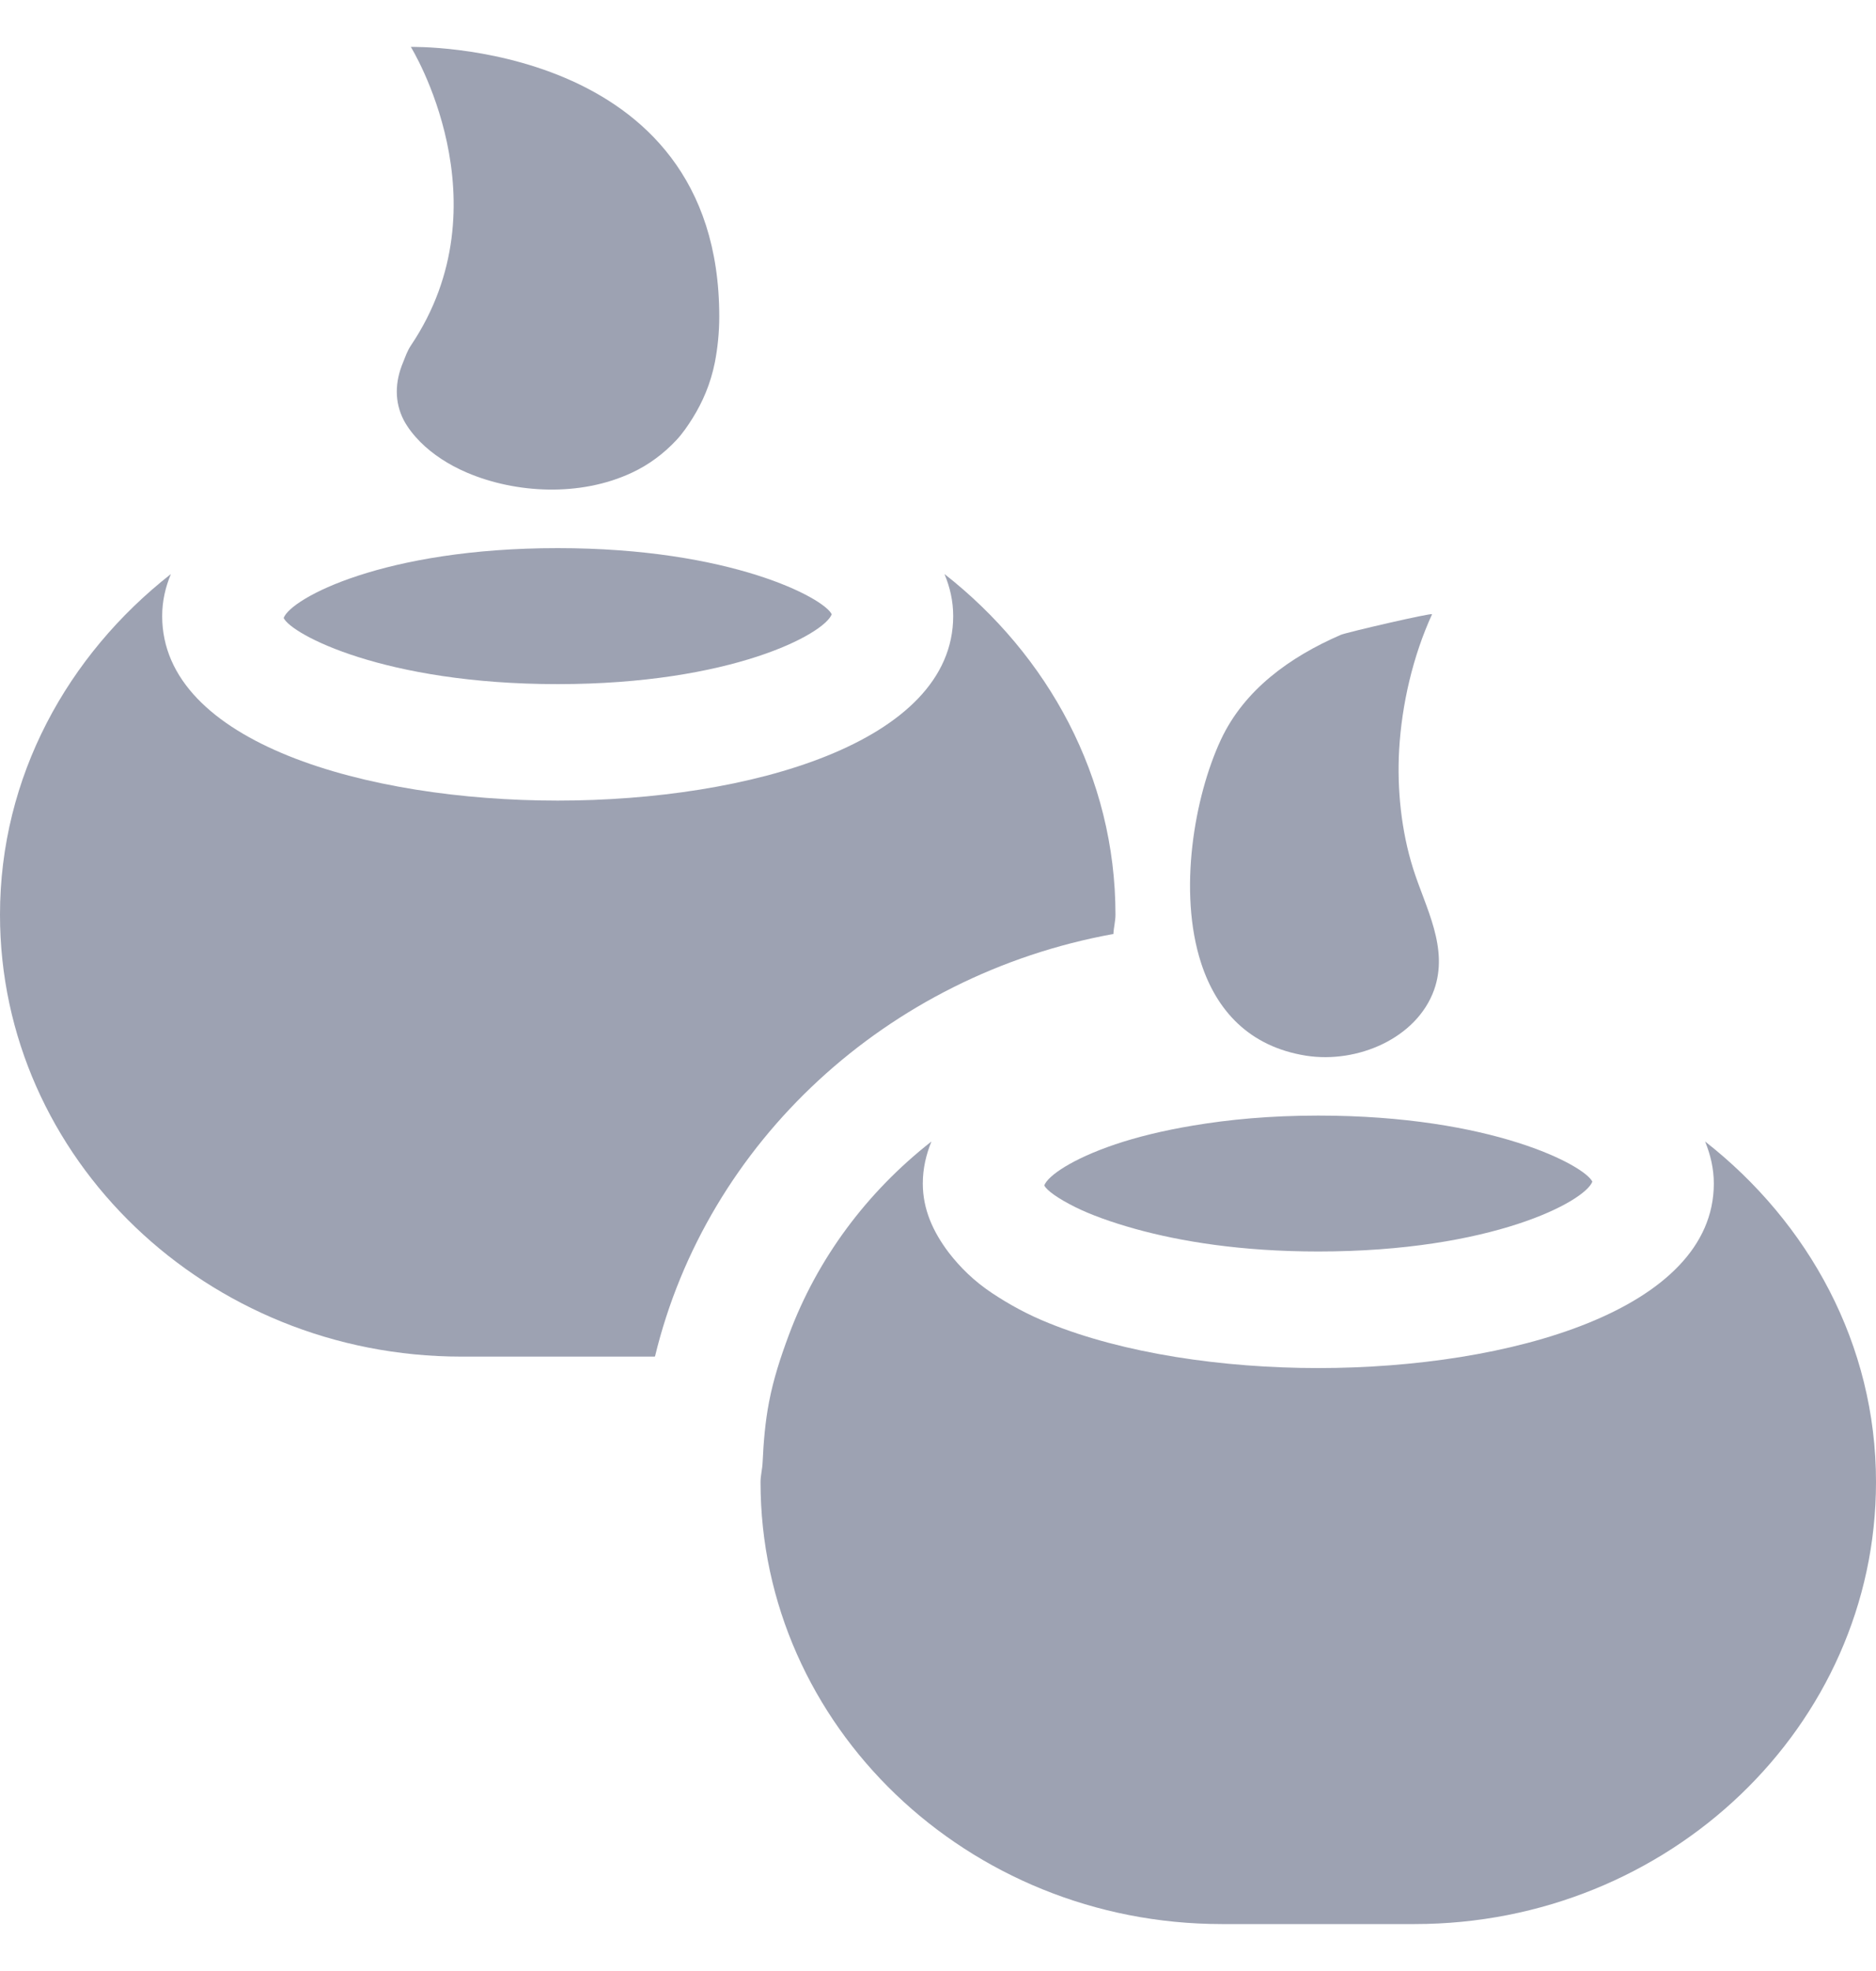 <svg width="20" height="21" viewBox="0 0 20 21" fill="none" xmlns="http://www.w3.org/2000/svg">
<path d="M13.925 11.248C14.471 11.333 15.102 11.063 15.288 10.549C15.449 10.1 15.197 9.672 15.066 9.257C14.939 8.856 14.893 8.409 14.916 7.992C14.944 7.505 15.062 6.993 15.267 6.545C15.277 6.524 14.353 6.738 14.294 6.764C13.75 7 13.265 7.349 13.016 7.881C12.733 8.487 12.557 9.503 12.806 10.264C12.969 10.762 13.313 11.151 13.925 11.248Z" fill="#9DA2B2"/>
<path d="M12.721 11.992C12.395 12.046 12.117 12.116 11.891 12.192C11.429 12.348 11.172 12.527 11.133 12.63C11.158 12.682 11.277 12.769 11.469 12.864C11.626 12.941 11.839 13.02 12.105 13.094C12.583 13.226 13.228 13.334 14.054 13.334C15.905 13.334 16.895 12.802 16.976 12.59C16.894 12.418 15.905 11.886 14.054 11.886C13.541 11.886 13.101 11.928 12.721 11.992Z" fill="#9DA2B2"/>
<path d="M11.87 9.951C11.873 9.881 11.892 9.816 11.892 9.745C11.892 8.277 11.172 6.98 10.069 6.116C10.127 6.255 10.162 6.403 10.162 6.564C10.162 7.915 7.977 8.53 5.946 8.53C3.915 8.53 1.729 7.915 1.729 6.564C1.729 6.403 1.764 6.255 1.822 6.116C0.719 6.98 1.05215e-07 8.277 1.05215e-07 9.745C-0.001 12.341 2.205 14.454 4.918 14.454H6.973C6.976 14.454 6.98 14.452 6.983 14.452C7.535 12.17 9.452 10.39 11.87 9.951Z" fill="#9DA2B2"/>
<path d="M18.178 12.162C18.235 12.302 18.271 12.45 18.271 12.61C18.271 13.96 16.085 14.576 14.054 14.576C13.037 14.576 11.981 14.421 11.181 14.097C10.954 14.006 10.755 13.896 10.576 13.777C10.383 13.649 10.233 13.5 10.111 13.341C9.948 13.124 9.838 12.886 9.838 12.61C9.838 12.45 9.873 12.302 9.93 12.162C9.242 12.701 8.713 13.408 8.409 14.226C8.323 14.457 8.246 14.69 8.199 14.936C8.158 15.147 8.14 15.365 8.13 15.584C8.127 15.654 8.108 15.72 8.108 15.791C8.108 18.387 10.314 20.5 13.026 20.5H15.081C17.794 20.5 20 18.387 20 15.791C20.001 14.323 19.281 13.026 18.178 12.162Z" fill="#9DA2B2"/>
<path d="M4.481 4.709C4.612 4.84 4.782 4.952 4.979 5.036C5.498 5.257 6.186 5.295 6.737 5.036C6.915 4.953 7.075 4.835 7.213 4.687C7.277 4.618 7.332 4.538 7.384 4.455C7.489 4.286 7.575 4.093 7.622 3.857C7.65 3.709 7.668 3.548 7.668 3.372C7.668 0.422 4.38 0.5 4.38 0.5C4.38 0.5 5.407 2.156 4.38 3.682C4.341 3.741 4.323 3.797 4.3 3.854C4.205 4.076 4.208 4.288 4.303 4.474C4.347 4.558 4.409 4.636 4.481 4.709Z" fill="#9DA2B2"/>
<path d="M5.945 7.289C7.797 7.289 8.786 6.756 8.867 6.545C8.785 6.373 7.796 5.84 5.945 5.84C4.094 5.84 3.104 6.373 3.024 6.584C3.104 6.756 4.093 7.289 5.945 7.289Z" fill="#9DA2B2"/>
</svg>
